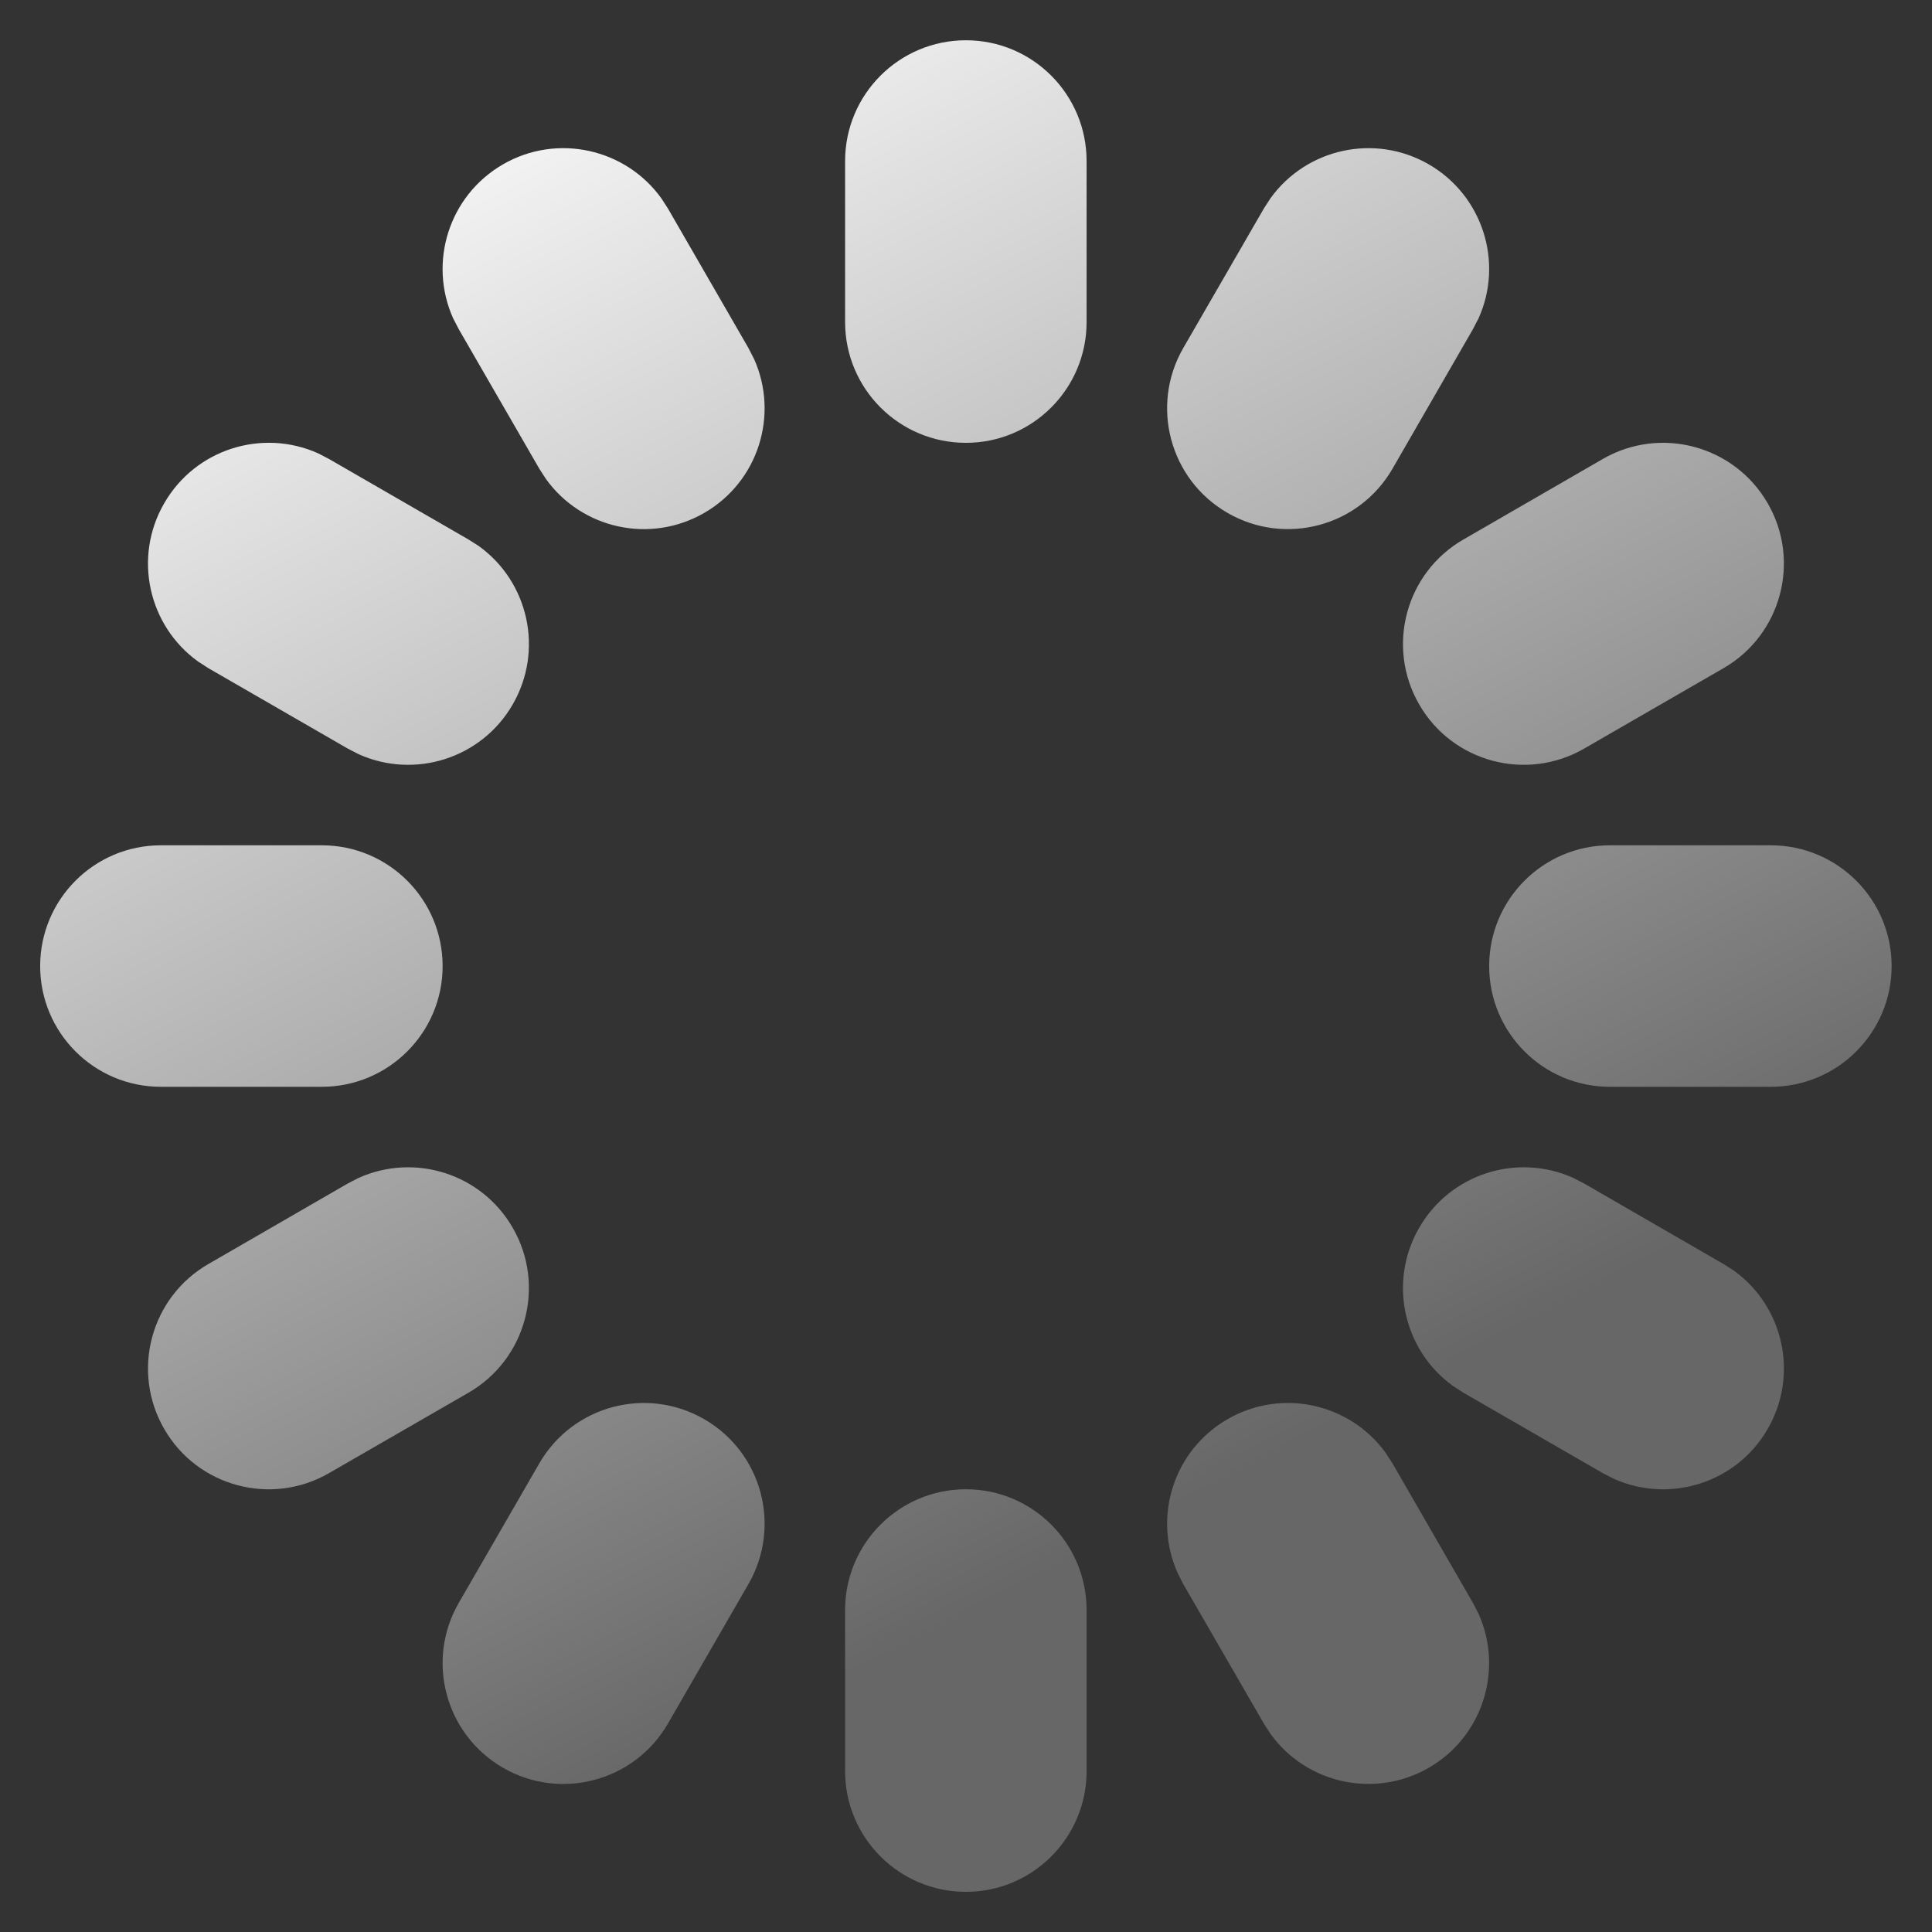 <svg width="19" height="19" viewBox="0 0 19 19" fill="none" xmlns="http://www.w3.org/2000/svg">
<rect x="0" y="0" width="19" height="19" fill="#333333" stroke="none"/>
<path d="M9.499 14.646C10.155 14.646 10.686 15.178 10.686 15.834V17.417C10.686 18.073 10.155 18.605 9.499 18.605C8.843 18.605 8.311 18.073 8.311 17.417V15.834C8.311 15.178 8.843 14.646 9.499 14.646Z" fill="url(#paint0_linear_4557_18454)"/>
<path d="M5.304 14.391C5.632 13.823 6.358 13.629 6.926 13.957C7.494 14.285 7.688 15.011 7.36 15.579L6.569 16.95C6.241 17.518 5.514 17.713 4.947 17.385C4.379 17.057 4.184 16.331 4.512 15.763L5.304 14.391Z" fill="url(#paint1_linear_4557_18454)"/>
<path d="M12.072 13.957C12.604 13.649 13.276 13.801 13.628 14.289L13.694 14.391L14.485 15.763L14.541 15.871C14.787 16.42 14.583 17.078 14.051 17.385C13.518 17.692 12.847 17.54 12.495 17.052L12.429 16.95L11.637 15.579L11.582 15.471C11.335 14.922 11.539 14.264 12.072 13.957Z" fill="url(#paint2_linear_4557_18454)"/>
<path d="M3.529 11.583C4.078 11.337 4.735 11.541 5.042 12.074C5.37 12.641 5.176 13.368 4.608 13.696L3.236 14.487C2.669 14.815 1.942 14.621 1.615 14.053C1.287 13.485 1.481 12.759 2.049 12.431L3.42 11.639L3.529 11.583Z" fill="url(#paint3_linear_4557_18454)"/>
<path d="M13.957 12.074C14.264 11.541 14.921 11.337 15.47 11.583L15.579 11.639L16.95 12.431L17.052 12.496C17.54 12.848 17.692 13.52 17.384 14.053C17.077 14.585 16.42 14.789 15.871 14.543L15.762 14.487L14.391 13.696L14.289 13.63C13.801 13.278 13.649 12.606 13.957 12.074Z" fill="url(#paint4_linear_4557_18454)"/>
<path d="M3.165 8.313C3.821 8.313 4.353 8.845 4.353 9.501C4.353 10.156 3.821 10.688 3.165 10.688H1.582C0.926 10.688 0.395 10.156 0.395 9.501C0.395 8.845 0.926 8.313 1.582 8.313H3.165Z" fill="url(#paint5_linear_4557_18454)"/>
<path d="M17.415 8.313C18.071 8.313 18.603 8.845 18.603 9.501C18.603 10.156 18.071 10.688 17.415 10.688H15.832C15.176 10.688 14.645 10.156 14.645 9.501C14.645 8.845 15.176 8.313 15.832 8.313H17.415Z" fill="url(#paint6_linear_4557_18454)"/>
<path d="M15.762 4.514C16.33 4.186 17.056 4.381 17.384 4.949C17.712 5.516 17.518 6.243 16.95 6.571L15.579 7.362C15.011 7.69 14.284 7.496 13.957 6.928C13.629 6.36 13.823 5.634 14.391 5.306L15.762 4.514Z" fill="url(#paint7_linear_4557_18454)"/>
<path d="M1.615 4.949C1.922 4.416 2.579 4.212 3.128 4.458L3.236 4.514L4.608 5.306L4.71 5.371C5.198 5.723 5.35 6.395 5.042 6.928C4.735 7.46 4.078 7.664 3.529 7.418L3.42 7.362L2.049 6.571L1.947 6.505C1.459 6.153 1.307 5.481 1.615 4.949Z" fill="url(#paint8_linear_4557_18454)"/>
<path d="M12.495 1.949C12.847 1.461 13.518 1.309 14.051 1.616C14.583 1.924 14.788 2.581 14.541 3.13L14.485 3.238L13.694 4.61C13.366 5.178 12.639 5.372 12.072 5.044C11.504 4.717 11.309 3.99 11.637 3.422L12.429 2.051L12.495 1.949Z" fill="url(#paint9_linear_4557_18454)"/>
<path d="M4.947 1.616C5.479 1.309 6.151 1.461 6.503 1.949L6.569 2.051L7.36 3.422L7.416 3.531C7.662 4.08 7.458 4.737 6.926 5.044C6.393 5.352 5.722 5.2 5.37 4.712L5.304 4.61L4.512 3.238L4.456 3.13C4.21 2.581 4.414 1.924 4.947 1.616Z" fill="url(#paint10_linear_4557_18454)"/>
<path d="M9.499 0.396C10.155 0.396 10.686 0.928 10.686 1.584V3.167C10.686 3.823 10.155 4.355 9.499 4.355C8.843 4.355 8.311 3.823 8.311 3.167V1.584C8.311 0.928 8.843 0.396 9.499 0.396Z" fill="url(#paint11_linear_4557_18454)"/>
<defs>
<linearGradient id="paint0_linear_4557_18454" x1="3.705" y1="0.672" x2="11.154" y2="15.018" gradientUnits="userSpaceOnUse">
<stop stop-color="white"/>
<stop offset="1" stop-color="#676767"/>
</linearGradient>
<linearGradient id="paint1_linear_4557_18454" x1="3.705" y1="0.672" x2="11.154" y2="15.018" gradientUnits="userSpaceOnUse">
<stop stop-color="white"/>
<stop offset="1" stop-color="#676767"/>
</linearGradient>
<linearGradient id="paint2_linear_4557_18454" x1="3.705" y1="0.672" x2="11.154" y2="15.018" gradientUnits="userSpaceOnUse">
<stop stop-color="white"/>
<stop offset="1" stop-color="#676767"/>
</linearGradient>
<linearGradient id="paint3_linear_4557_18454" x1="3.705" y1="0.672" x2="11.154" y2="15.018" gradientUnits="userSpaceOnUse">
<stop stop-color="white"/>
<stop offset="1" stop-color="#676767"/>
</linearGradient>
<linearGradient id="paint4_linear_4557_18454" x1="3.705" y1="0.672" x2="11.154" y2="15.018" gradientUnits="userSpaceOnUse">
<stop stop-color="white"/>
<stop offset="1" stop-color="#676767"/>
</linearGradient>
<linearGradient id="paint5_linear_4557_18454" x1="3.705" y1="0.672" x2="11.154" y2="15.018" gradientUnits="userSpaceOnUse">
<stop stop-color="white"/>
<stop offset="1" stop-color="#676767"/>
</linearGradient>
<linearGradient id="paint6_linear_4557_18454" x1="3.705" y1="0.672" x2="11.154" y2="15.018" gradientUnits="userSpaceOnUse">
<stop stop-color="white"/>
<stop offset="1" stop-color="#676767"/>
</linearGradient>
<linearGradient id="paint7_linear_4557_18454" x1="3.705" y1="0.672" x2="11.154" y2="15.018" gradientUnits="userSpaceOnUse">
<stop stop-color="white"/>
<stop offset="1" stop-color="#676767"/>
</linearGradient>
<linearGradient id="paint8_linear_4557_18454" x1="3.705" y1="0.672" x2="11.154" y2="15.018" gradientUnits="userSpaceOnUse">
<stop stop-color="white"/>
<stop offset="1" stop-color="#676767"/>
</linearGradient>
<linearGradient id="paint9_linear_4557_18454" x1="3.705" y1="0.672" x2="11.154" y2="15.018" gradientUnits="userSpaceOnUse">
<stop stop-color="white"/>
<stop offset="1" stop-color="#676767"/>
</linearGradient>
<linearGradient id="paint10_linear_4557_18454" x1="3.705" y1="0.672" x2="11.154" y2="15.018" gradientUnits="userSpaceOnUse">
<stop stop-color="white"/>
<stop offset="1" stop-color="#676767"/>
</linearGradient>
<linearGradient id="paint11_linear_4557_18454" x1="3.705" y1="0.672" x2="11.154" y2="15.018" gradientUnits="userSpaceOnUse">
<stop stop-color="white"/>
<stop offset="1" stop-color="#676767"/>
</linearGradient>
</defs>
</svg>
